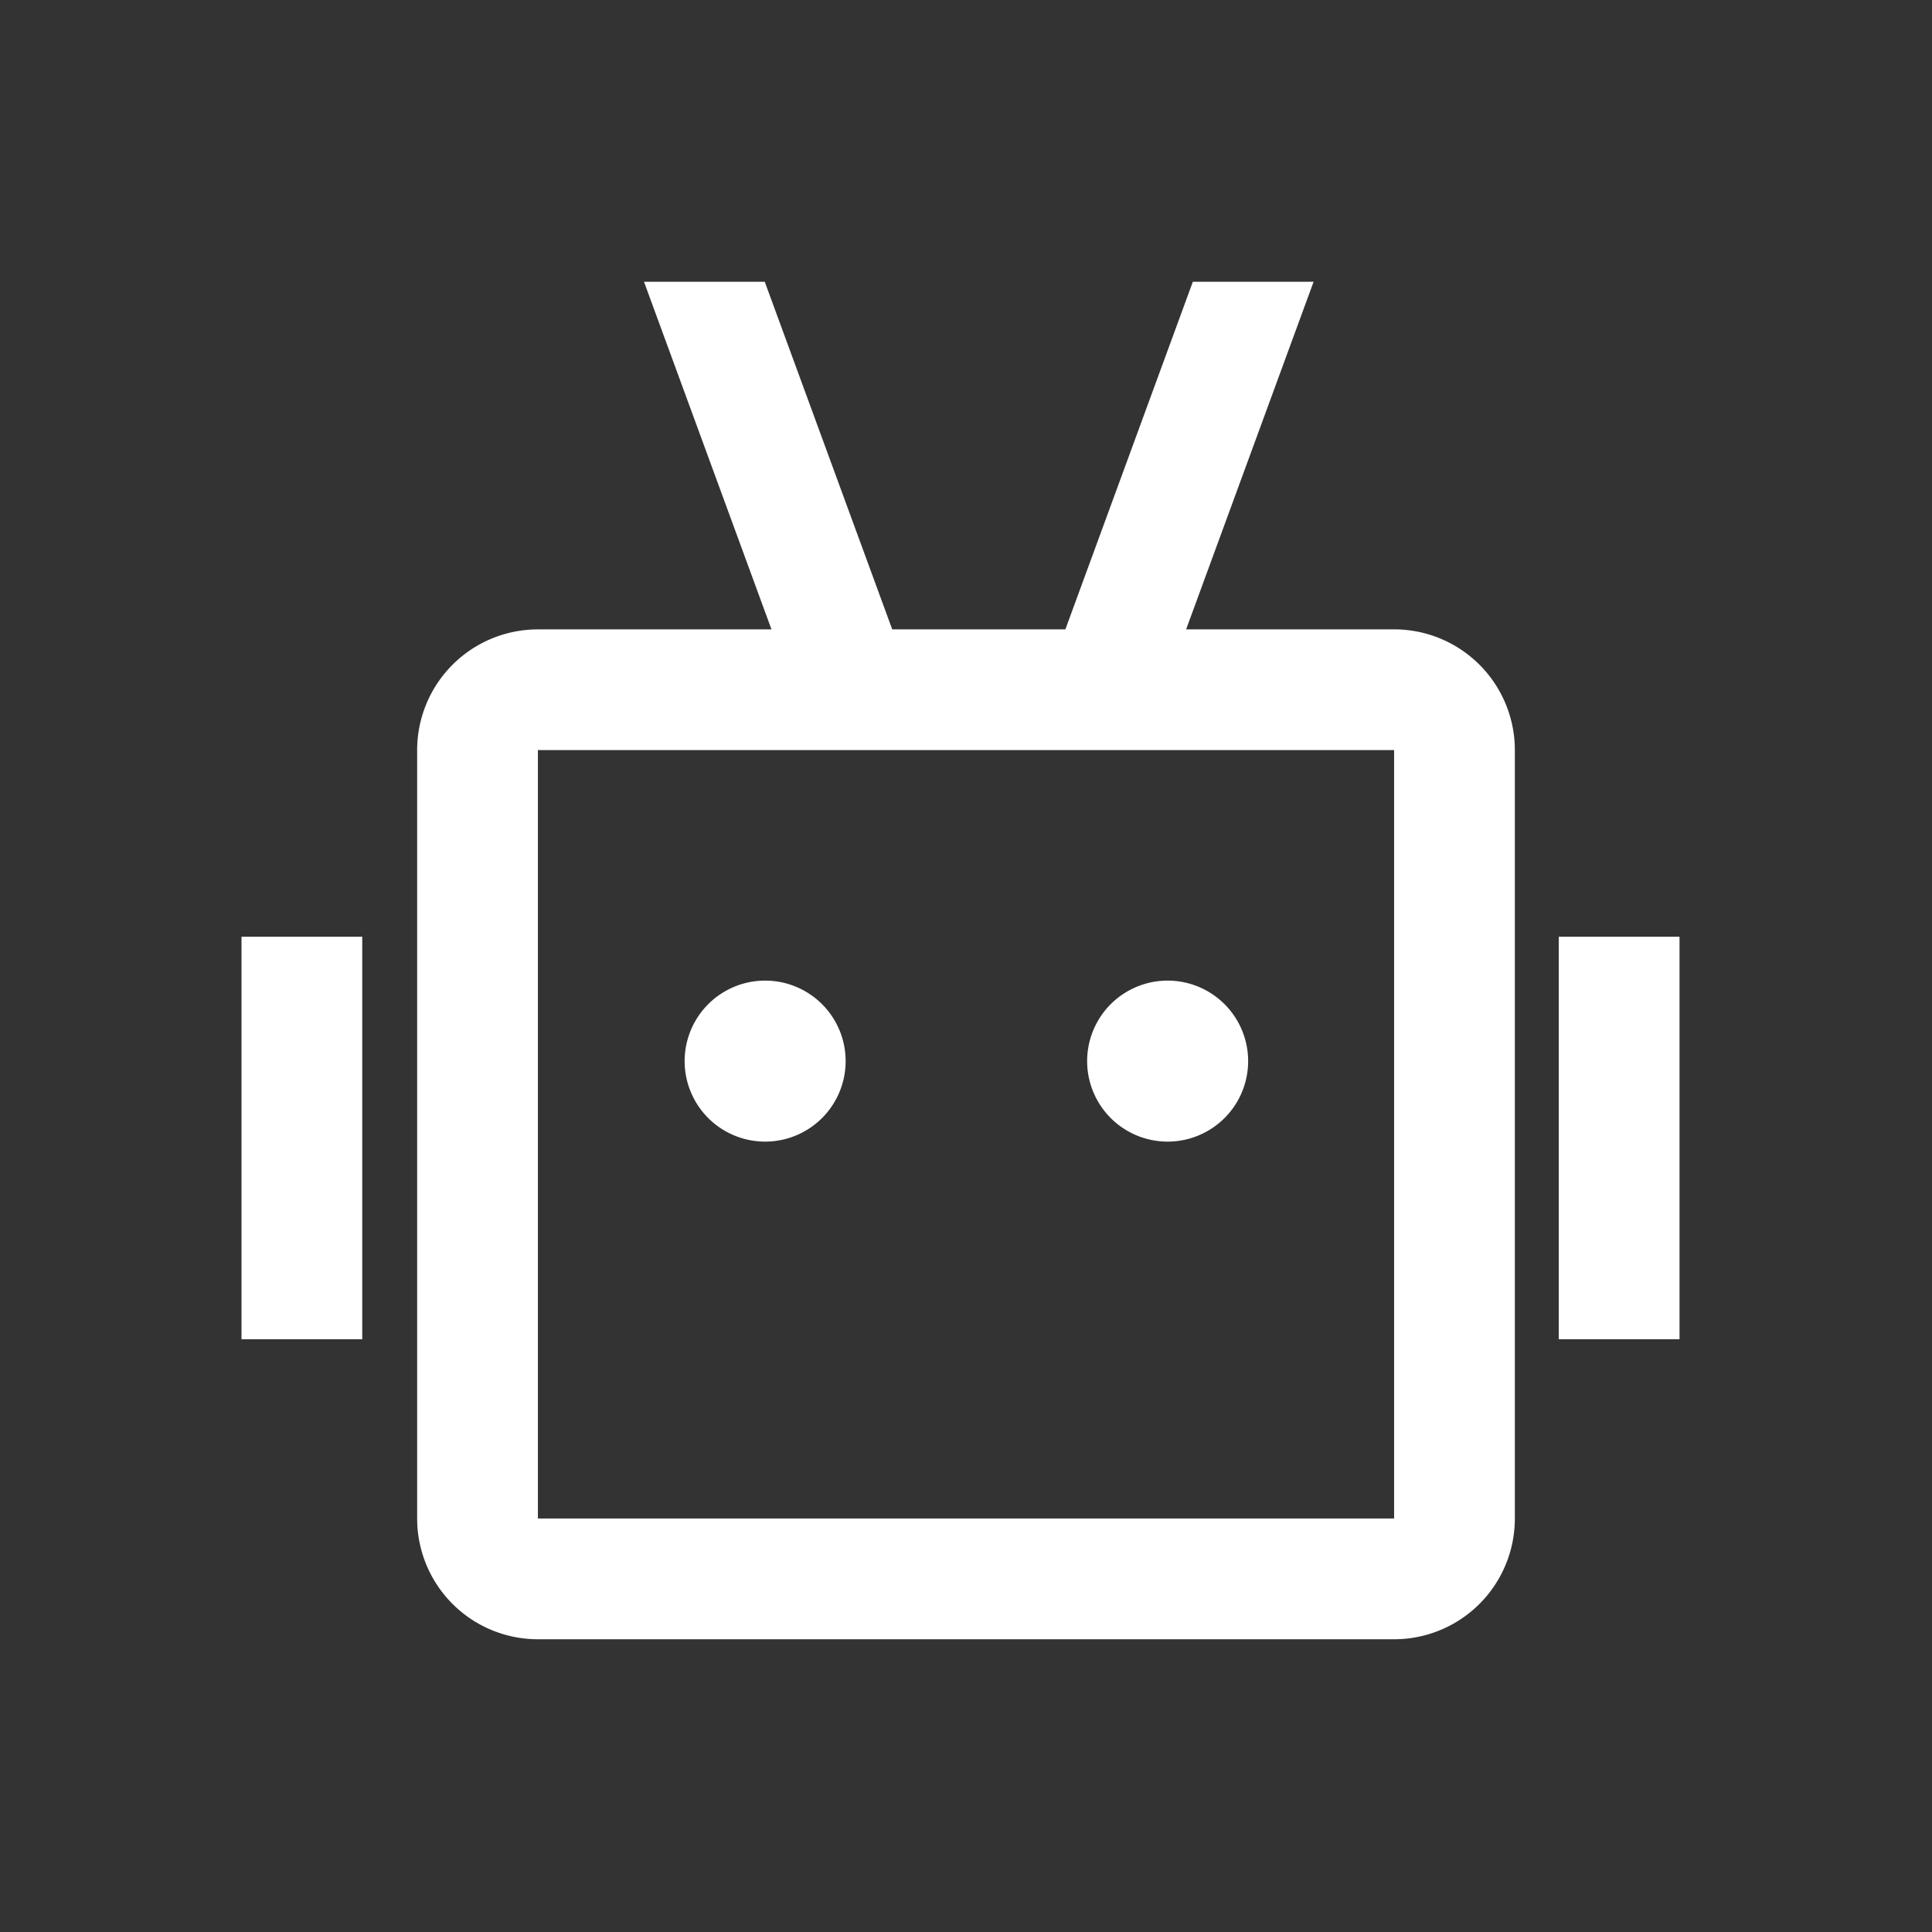 <?xml version="1.0" standalone="no"?><!DOCTYPE svg PUBLIC "-//W3C//DTD SVG 1.1//EN" "http://www.w3.org/Graphics/SVG/1.1/DTD/svg11.dtd"><svg t="1608124879866" class="icon" viewBox="0 0 1024 1024" version="1.1" xmlns="http://www.w3.org/2000/svg" p-id="2864" xmlns:xlink="http://www.w3.org/1999/xlink" width="128" height="128"><rect x="0" y="0" width="1024" height="1024" fill="#333333" stroke="none"/><defs><style type="text/css"></style></defs><path d="M405.333 149.333l67.563 184.235h91.776L632.235 149.333h64l-67.563 184.235h110.229a64 64 0 0 1 64 64v407.275a64 64 0 0 1-64 64H285.099a64 64 0 0 1-64-64v-407.253a64 64 0 0 1 64-64l123.797-0.021L341.333 149.333h64z m333.568 248.235H285.099v407.275h453.803v-407.253zM192 496.491v213.333H128v-213.333h64z m698.176 0v213.333h-64v-213.333h64zM405.333 519.744a42.667 42.667 0 1 1 0 85.333 42.667 42.667 0 0 1 0-85.333z m213.333 0a42.667 42.667 0 1 1 0 85.333 42.667 42.667 0 0 1 0-85.333z" p-id="2865" fill="#ffffff"></path></svg>